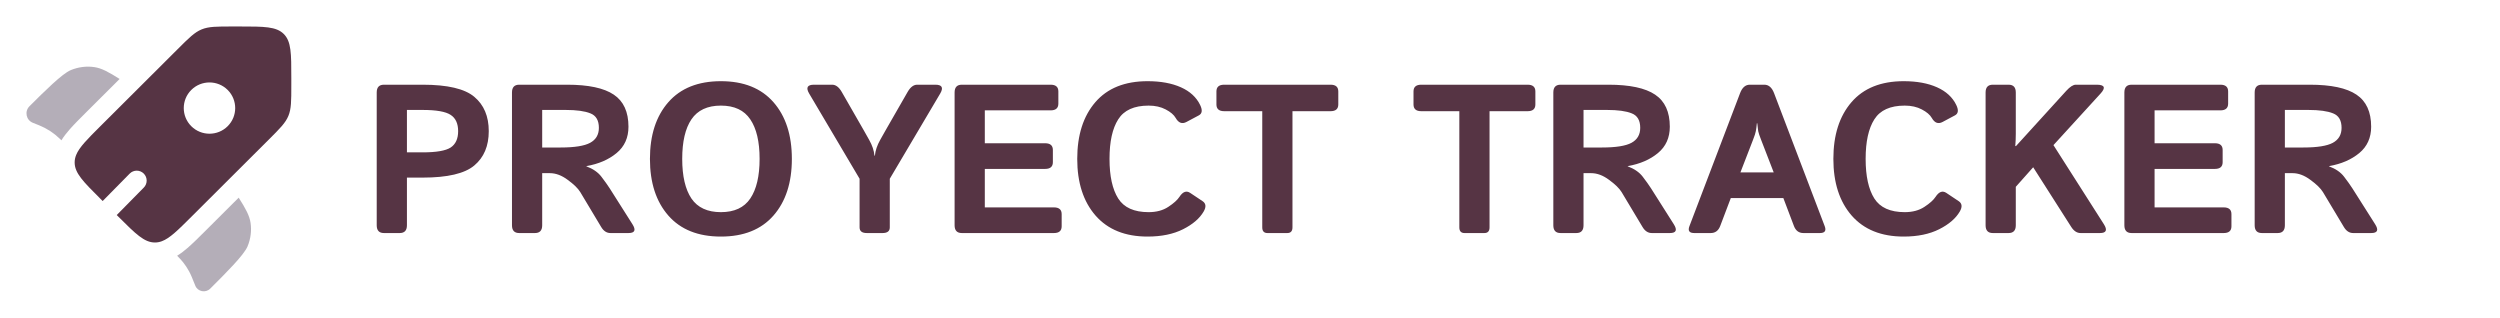 <svg width="236" height="30" viewBox="0 0 236 30" fill="none" xmlns="http://www.w3.org/2000/svg">
<path d="M36.246 22C35.79 22 35.562 21.756 35.562 21.268V8.729C35.562 8.24 35.79 7.996 36.246 7.996H39.898C42.242 7.996 43.867 8.377 44.772 9.139C45.683 9.9 46.139 10.981 46.139 12.381C46.139 13.781 45.683 14.861 44.772 15.623C43.867 16.385 42.242 16.766 39.898 16.766H38.414V21.268C38.414 21.756 38.186 22 37.73 22H36.246ZM38.414 14.383H39.889C41.191 14.383 42.076 14.23 42.545 13.924C43.014 13.611 43.248 13.097 43.248 12.381C43.248 11.665 43.014 11.154 42.545 10.848C42.076 10.535 41.191 10.379 39.889 10.379H38.414V14.383ZM49.015 22C48.559 22 48.331 21.756 48.331 21.268V8.729C48.331 8.24 48.559 7.996 49.015 7.996H53.536C55.548 7.996 57.016 8.309 57.941 8.934C58.865 9.552 59.327 10.561 59.327 11.961C59.327 13.003 58.953 13.833 58.204 14.451C57.456 15.07 56.505 15.48 55.353 15.682V15.701C55.978 15.935 56.45 16.261 56.769 16.678C57.088 17.094 57.348 17.459 57.55 17.771L59.698 21.16C60.056 21.72 59.933 22 59.327 22H57.628C57.27 22 56.977 21.808 56.749 21.424L54.777 18.133C54.562 17.781 54.168 17.397 53.595 16.98C53.029 16.557 52.465 16.346 51.906 16.346H51.183V21.268C51.183 21.756 50.955 22 50.499 22H49.015ZM51.183 13.924H52.931C54.233 13.924 55.157 13.777 55.704 13.484C56.258 13.185 56.534 12.713 56.534 12.068C56.534 11.365 56.267 10.909 55.734 10.701C55.206 10.486 54.428 10.379 53.4 10.379H51.183V13.924ZM61.354 14.998C61.354 12.752 61.933 10.968 63.092 9.646C64.251 8.325 65.905 7.664 68.053 7.664C70.202 7.664 71.855 8.325 73.014 9.646C74.173 10.968 74.752 12.752 74.752 14.998C74.752 17.244 74.173 19.028 73.014 20.35C71.855 21.671 70.202 22.332 68.053 22.332C65.905 22.332 64.251 21.671 63.092 20.35C61.933 19.028 61.354 17.244 61.354 14.998ZM64.401 14.998C64.401 16.626 64.691 17.872 65.27 18.738C65.856 19.598 66.784 20.027 68.053 20.027C69.323 20.027 70.247 19.598 70.827 18.738C71.412 17.872 71.706 16.626 71.706 14.998C71.706 13.37 71.412 12.127 70.827 11.268C70.247 10.402 69.323 9.969 68.053 9.969C66.784 9.969 65.856 10.402 65.27 11.268C64.691 12.127 64.401 13.37 64.401 14.998ZM76.388 8.836C76.056 8.276 76.209 7.996 76.847 7.996H78.556C78.895 7.996 79.194 8.221 79.455 8.67L81.535 12.293C81.593 12.391 81.766 12.697 82.052 13.211C82.339 13.719 82.505 14.213 82.55 14.695H82.59C82.635 14.213 82.801 13.719 83.088 13.211C83.374 12.697 83.546 12.391 83.605 12.293L85.685 8.67C85.946 8.221 86.245 7.996 86.584 7.996H88.293C88.931 7.996 89.084 8.276 88.752 8.836L83.996 16.873V21.463C83.996 21.821 83.768 22 83.312 22H81.828C81.372 22 81.144 21.821 81.144 21.463V16.873L76.388 8.836ZM90.798 22C90.342 22 90.114 21.756 90.114 21.268V8.729C90.114 8.24 90.342 7.996 90.798 7.996H99.177C99.665 7.996 99.909 8.208 99.909 8.631V9.783C99.909 10.206 99.665 10.418 99.177 10.418H92.966V13.523H98.659C99.147 13.523 99.391 13.735 99.391 14.158V15.31C99.391 15.734 99.147 15.945 98.659 15.945H92.966V19.578H99.489C99.977 19.578 100.221 19.79 100.221 20.213V21.365C100.221 21.788 99.977 22 99.489 22H90.798ZM101.691 14.998C101.691 12.752 102.261 10.968 103.4 9.646C104.54 8.325 106.184 7.664 108.332 7.664C109.569 7.664 110.617 7.856 111.477 8.24C112.336 8.624 112.941 9.181 113.293 9.91C113.527 10.392 113.488 10.717 113.176 10.887L112.004 11.512C111.594 11.733 111.255 11.609 110.988 11.141C110.819 10.841 110.503 10.571 110.041 10.33C109.585 10.089 109.048 9.969 108.43 9.969C107.062 9.969 106.105 10.402 105.559 11.268C105.012 12.127 104.738 13.37 104.738 14.998C104.738 16.626 105.012 17.872 105.559 18.738C106.105 19.598 107.062 20.027 108.43 20.027C109.165 20.027 109.784 19.861 110.285 19.529C110.793 19.197 111.145 18.881 111.34 18.582C111.659 18.094 111.997 17.97 112.355 18.211L113.527 18.992C113.846 19.207 113.879 19.533 113.625 19.969C113.247 20.62 112.6 21.176 111.682 21.639C110.764 22.101 109.647 22.332 108.332 22.332C106.216 22.332 104.579 21.671 103.42 20.35C102.268 19.028 101.691 17.244 101.691 14.998ZM115.564 10.496C115.075 10.496 114.831 10.284 114.831 9.861V8.631C114.831 8.208 115.075 7.996 115.564 7.996H125.603C126.091 7.996 126.335 8.208 126.335 8.631V9.861C126.335 10.284 126.091 10.496 125.603 10.496H122.009V21.463C122.009 21.821 121.846 22 121.521 22H119.646C119.32 22 119.157 21.821 119.157 21.463V10.496H115.564ZM134.168 10.496C133.679 10.496 133.435 10.284 133.435 9.861V8.631C133.435 8.208 133.679 7.996 134.168 7.996H144.207C144.695 7.996 144.939 8.208 144.939 8.631V9.861C144.939 10.284 144.695 10.496 144.207 10.496H140.613V21.463C140.613 21.821 140.45 22 140.125 22H138.25C137.924 22 137.761 21.821 137.761 21.463V10.496H134.168ZM147.317 22C146.861 22 146.634 21.756 146.634 21.268V8.729C146.634 8.24 146.861 7.996 147.317 7.996H151.839C153.85 7.996 155.318 8.309 156.243 8.934C157.167 9.552 157.63 10.561 157.63 11.961C157.63 13.003 157.255 13.833 156.507 14.451C155.758 15.07 154.807 15.48 153.655 15.682V15.701C154.28 15.935 154.752 16.261 155.071 16.678C155.39 17.094 155.651 17.459 155.852 17.771L158.001 21.16C158.359 21.72 158.235 22 157.63 22H155.93C155.572 22 155.279 21.808 155.052 21.424L153.079 18.133C152.864 17.781 152.47 17.397 151.897 16.98C151.331 16.557 150.768 16.346 150.208 16.346H149.485V21.268C149.485 21.756 149.257 22 148.802 22H147.317ZM149.485 13.924H151.233C152.535 13.924 153.46 13.777 154.007 13.484C154.56 13.185 154.837 12.713 154.837 12.068C154.837 11.365 154.57 10.909 154.036 10.701C153.509 10.486 152.731 10.379 151.702 10.379H149.485V13.924ZM159.939 22C159.471 22 159.318 21.785 159.48 21.355L164.266 8.787C164.467 8.26 164.773 7.996 165.184 7.996H166.551C166.961 7.996 167.267 8.26 167.469 8.787L172.254 21.355C172.417 21.785 172.264 22 171.795 22H170.242C169.812 22 169.513 21.775 169.344 21.326L168.348 18.699H163.387L162.391 21.326C162.221 21.775 161.922 22 161.492 22H159.939ZM164.295 16.277H167.439L166.238 13.172C166.095 12.807 166.007 12.544 165.975 12.381C165.949 12.212 165.919 11.964 165.887 11.639H165.848C165.815 11.964 165.783 12.212 165.75 12.381C165.724 12.544 165.639 12.807 165.496 13.172L164.295 16.277ZM173.07 14.998C173.07 12.752 173.639 10.968 174.779 9.646C175.918 8.325 177.562 7.664 179.71 7.664C180.947 7.664 181.995 7.856 182.855 8.24C183.714 8.624 184.32 9.181 184.671 9.91C184.905 10.392 184.866 10.717 184.554 10.887L183.382 11.512C182.972 11.733 182.633 11.609 182.366 11.141C182.197 10.841 181.881 10.571 181.419 10.33C180.963 10.089 180.426 9.969 179.808 9.969C178.441 9.969 177.484 10.402 176.937 11.268C176.39 12.127 176.116 13.37 176.116 14.998C176.116 16.626 176.39 17.872 176.937 18.738C177.484 19.598 178.441 20.027 179.808 20.027C180.543 20.027 181.162 19.861 181.663 19.529C182.171 19.197 182.523 18.881 182.718 18.582C183.037 18.094 183.376 17.97 183.734 18.211L184.905 18.992C185.224 19.207 185.257 19.533 185.003 19.969C184.626 20.62 183.978 21.176 183.06 21.639C182.142 22.101 181.025 22.332 179.71 22.332C177.594 22.332 175.957 21.671 174.798 20.35C173.646 19.028 173.07 17.244 173.07 14.998ZM188.123 22C187.668 22 187.44 21.756 187.44 21.268V8.729C187.44 8.24 187.668 7.996 188.123 7.996H189.608C190.064 7.996 190.291 8.24 190.291 8.729V12.615C190.291 13.006 190.275 13.396 190.243 13.787H190.311L195.057 8.572C195.409 8.188 195.708 7.996 195.955 7.996H197.918C198.68 7.996 198.804 8.276 198.289 8.836L193.846 13.699L198.602 21.16C198.96 21.72 198.836 22 198.231 22H196.405C196.066 22 195.773 21.808 195.526 21.424L191.932 15.789L190.291 17.635V21.268C190.291 21.756 190.064 22 189.608 22H188.123ZM201.224 22C200.768 22 200.541 21.756 200.541 21.268V8.729C200.541 8.24 200.768 7.996 201.224 7.996H209.603C210.091 7.996 210.336 8.208 210.336 8.631V9.783C210.336 10.206 210.091 10.418 209.603 10.418H203.392V13.523H209.086C209.574 13.523 209.818 13.735 209.818 14.158V15.31C209.818 15.734 209.574 15.945 209.086 15.945H203.392V19.578H209.916C210.404 19.578 210.648 19.79 210.648 20.213V21.365C210.648 21.788 210.404 22 209.916 22H201.224ZM213.524 22C213.068 22 212.841 21.756 212.841 21.268V8.729C212.841 8.24 213.068 7.996 213.524 7.996H218.046C220.057 7.996 221.526 8.309 222.45 8.934C223.374 9.552 223.837 10.561 223.837 11.961C223.837 13.003 223.462 13.833 222.714 14.451C221.965 15.07 221.014 15.48 219.862 15.682V15.701C220.487 15.935 220.959 16.261 221.278 16.678C221.597 17.094 221.858 17.459 222.059 17.771L224.208 21.16C224.566 21.72 224.442 22 223.837 22H222.137C221.779 22 221.486 21.808 221.259 21.424L219.286 18.133C219.071 17.781 218.677 17.397 218.104 16.98C217.538 16.557 216.975 16.346 216.415 16.346H215.692V21.268C215.692 21.756 215.464 22 215.009 22H213.524ZM215.692 13.924H217.44C218.742 13.924 219.667 13.777 220.214 13.484C220.767 13.185 221.044 12.713 221.044 12.068C221.044 11.365 220.777 10.909 220.243 10.701C219.716 10.486 218.938 10.379 217.909 10.379H215.692V13.924Z" fill="#563444"/>
<path fill-rule="evenodd" clip-rule="evenodd" d="M18.058 20.471L25.367 13.184C26.419 12.135 26.946 11.61 27.223 10.943C27.5 10.276 27.5 9.534 27.5 8.05V7.341C27.5 5.059 27.5 3.918 26.789 3.209C26.078 2.5 24.933 2.5 22.645 2.5H21.933C20.445 2.5 19.701 2.5 19.032 2.776C18.362 3.053 17.836 3.577 16.784 4.627L9.475 11.914C8.245 13.14 7.482 13.9 7.187 14.634C7.094 14.866 7.047 15.096 7.047 15.336C7.047 16.339 7.856 17.146 9.475 18.76L9.692 18.977L12.241 16.39C12.604 16.021 13.197 16.017 13.566 16.381C13.935 16.744 13.94 17.337 13.576 17.706L11.02 20.3L11.192 20.471C12.81 22.085 13.619 22.892 14.625 22.892C14.847 22.892 15.06 22.852 15.274 22.773C16.028 22.496 16.797 21.728 18.058 20.471ZM21.492 11.914C20.544 12.859 19.007 12.859 18.058 11.914C17.11 10.969 17.11 9.436 18.058 8.491C19.007 7.546 20.544 7.546 21.492 8.491C22.44 9.436 22.44 10.969 21.492 11.914Z" fill="#563444"/>
<g opacity="0.5">
<path d="M11.293 7.454L8.114 10.623C7.53 11.206 6.994 11.74 6.57 12.223C6.298 12.533 6.027 12.873 5.797 13.248L5.766 13.217C5.707 13.159 5.678 13.129 5.648 13.101C5.095 12.565 4.446 12.138 3.733 11.845C3.695 11.829 3.656 11.814 3.579 11.783L3.106 11.595C2.464 11.341 2.294 10.516 2.781 10.03C4.182 8.634 5.863 6.957 6.674 6.621C7.39 6.324 8.163 6.225 8.908 6.335C9.591 6.436 10.238 6.787 11.293 7.454Z" fill="#6A5E72"/>
<path d="M16.721 24.142C16.977 24.401 17.147 24.585 17.301 24.781C17.504 25.04 17.685 25.315 17.843 25.604C18.021 25.928 18.16 26.275 18.436 26.968C18.661 27.533 19.409 27.682 19.843 27.249L19.948 27.145C21.349 25.748 23.03 24.072 23.367 23.264C23.665 22.55 23.764 21.779 23.654 21.036C23.552 20.355 23.201 19.711 22.532 18.659L19.343 21.839C18.745 22.435 18.197 22.981 17.701 23.409C17.404 23.666 17.08 23.922 16.721 24.142Z" fill="#6A5E72"/>
</g>
</svg>
